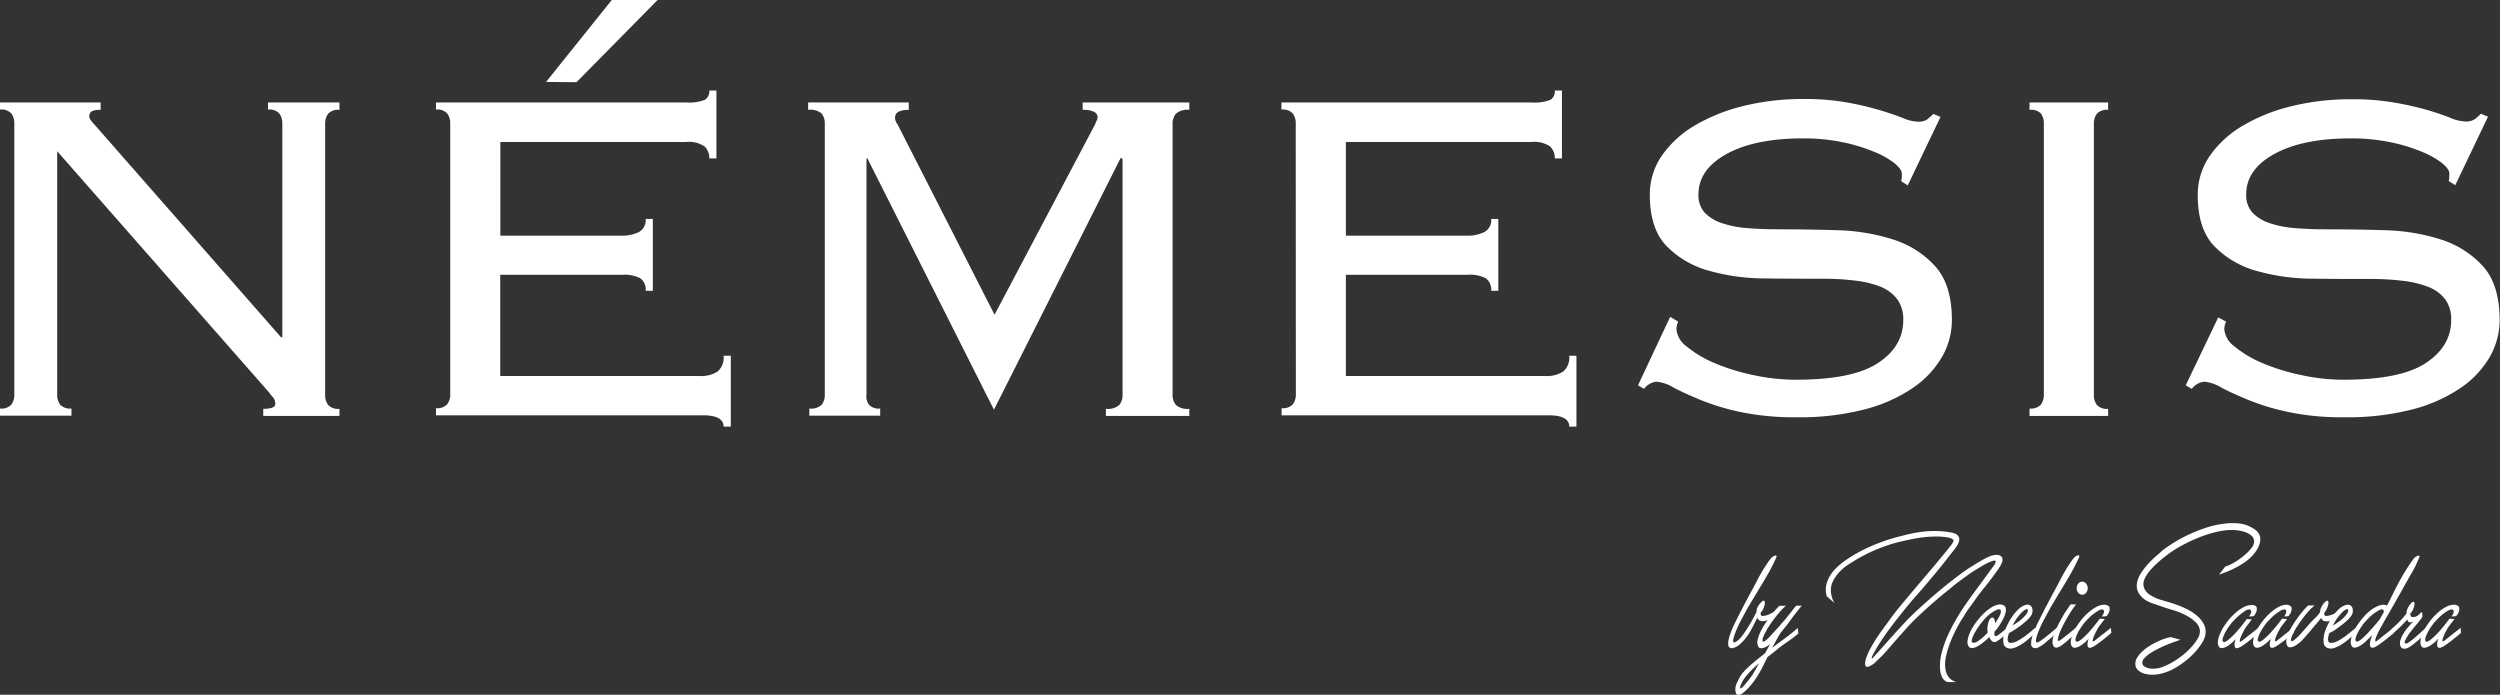 <svg id="Capa_1" data-name="Capa 1" xmlns="http://www.w3.org/2000/svg" viewBox="0 0 417.35 115.98"><rect x="0" y="0" width="417.35" height="115.98" fill="#333333" stroke="none"/><defs><style>.cls-1{fill:#fff;}</style></defs><title>Logo TEXTO BLANCO - Sin fondo</title><path class="cls-1" d="M501.93,145.78a1.3,1.3,0,0,1,.11-.61,2.91,2.91,0,0,1,.35-.62,3.92,3.92,0,0,1,.43-.46q.21-.18.33-.15a.25.25,0,0,1,.15.18.7.7,0,0,1,0,.33c0,.12-.05.26-.09.41a2.61,2.61,0,0,1-.16.42,1.38,1.38,0,0,1-.41.61.66.66,0,0,0,0,.41.29.29,0,0,0,.32.19,3.1,3.1,0,0,0,1.24-.35c.42-.22.82-.4,1.19-.55l-.09.16-.19.33-.22.35a1.58,1.58,0,0,0-.12.2,2.46,2.46,0,0,1-.54.36,5.1,5.1,0,0,1-.82.31,1.63,1.63,0,0,1-.82,0,.69.69,0,0,1-.5-.56c-.34.67-.68,1.32-1,1.95a10.25,10.25,0,0,1-1.19,1.76,6.47,6.47,0,0,1-.47.5,6,6,0,0,1-.62.53,2.51,2.51,0,0,1-.68.33.82.82,0,0,1-.62,0,.58.58,0,0,1-.31-.53,2.68,2.68,0,0,1,.08-.9,7.62,7.62,0,0,1,.34-1.1c.14-.39.3-.76.45-1.11s.31-.65.45-.91l.27-.55c.31-.61.61-1.2.91-1.77l.91-1.73c.55-1,1.08-2,1.6-3A27.12,27.12,0,0,1,504,137.3l.18-.24a1.11,1.11,0,0,1,.19-.22,1.4,1.4,0,0,1,.61-.42c.2-.06.3,0,.3.13a2.93,2.93,0,0,1-.23.55l-.42.88c-.16.3-.3.59-.44.85s-.23.43-.27.48c-.56,1-1.13,1.93-1.71,2.9s-1.18,1.95-1.77,2.95c-.39.72-.78,1.44-1.15,2.14a18.18,18.18,0,0,0-1,2.24c-.25.74-.33,1.17-.22,1.31s.36,0,.78-.3a6.91,6.91,0,0,0,.94-1.09c.33-.47.64-1,.93-1.45s.55-.95.77-1.37S501.87,145.93,501.93,145.78Z" transform="translate(-208.69 -43.66)"/><path class="cls-1" d="M502.82,148.68a17.47,17.47,0,0,1,1.3-2,15.37,15.37,0,0,1,1.62-1.89s.09,0,.24,0h.46a2,2,0,0,1,.38,0c.1,0,.1,0,0,0a10.16,10.16,0,0,0-.93.93c-.33.37-.64.75-.94,1.14s-.55.75-.78,1.09l-.48.74-.3.57a4.07,4.07,0,0,0-.27.56,2.28,2.28,0,0,0-.17.5.72.72,0,0,0,0,.36c.06.15.23.11.52-.11a9.16,9.16,0,0,0,1-1c.4-.42.83-.89,1.29-1.42s.89-1,1.29-1.51.74-.9,1-1.26a6.57,6.57,0,0,1,.5-.61h.92l-.63.79-.87,1.11L507,148l-1,1.23q-.19.28-.39.63c-.13.22-.26.44-.38.66l-.34.64q-.17.31-.3.54a.15.15,0,0,0,0,.06l2.29-1.7c.74-.56,1.38-1.08,1.93-1.57l.1.93c-.18.16-.4.33-.65.53l-.85.63-1,.7c-.35.24-.69.5-1,.77s-.58.47-.86.68-.55.42-.8.63l-.78,1.57c-.25.51-.53,1-.83,1.5a13.74,13.74,0,0,1-1,1.41,9.41,9.41,0,0,1-1.19,1.26,3.46,3.46,0,0,1-.58.43,1,1,0,0,1-.5.16.44.44,0,0,1-.35-.24,1.76,1.76,0,0,1-.13-.76,2.46,2.46,0,0,1,.22-.94c.15-.32.29-.61.42-.85a4.72,4.72,0,0,1,.67-1,12,12,0,0,1,1-1c.38-.36.79-.71,1.24-1.07l1.39-1.1.79-1.41,0-.08-.46.32a2.54,2.54,0,0,1-.53.25,1.32,1.32,0,0,1-.51.06.54.54,0,0,1-.39-.26,1.59,1.59,0,0,1-.1-1.21A6.49,6.49,0,0,1,502.82,148.68Zm-1.54,7.59.54-.94c.17-.32.35-.63.52-.94-.47.39-.91.8-1.34,1.23a12.59,12.59,0,0,0-1.27,1.52,4.59,4.59,0,0,0-.31.57,4.67,4.67,0,0,0-.23.64c0,.18,0,.26.09.23a1,1,0,0,0,.35-.25,4.8,4.8,0,0,0,.49-.55c.18-.22.36-.44.52-.65s.32-.4.43-.56S501.26,156.31,501.28,156.27Z" transform="translate(-208.69 -43.66)"/><path class="cls-1" d="M539.2,142.71c-.52.69-1,1.41-1.56,2.15s-1,1.5-1.5,2.29-.91,1.6-1.31,2.43a18.52,18.52,0,0,0-1,2.59,13.8,13.8,0,0,0-.37,1.6,5.27,5.27,0,0,0,0,1.58,3,3,0,0,0,.52,1.32,2.41,2.41,0,0,0,1.31.85l-1.48,0a1.49,1.49,0,0,1-.88-.77,3.41,3.41,0,0,1-.35-1.26,6.67,6.67,0,0,1,0-1.41,9.26,9.26,0,0,1,.21-1.25,16.94,16.94,0,0,1,1-2.94,28.23,28.23,0,0,1,1.43-2.79q.79-1.37,1.68-2.64c.59-.85,1.18-1.66,1.76-2.45l1.39-1.89q.69-.93,1.38-1.89a1.85,1.85,0,0,0,.42-.74c0-.14,0-.22-.14-.24a.81.81,0,0,0-.43.07l-.49.19c-.31.14-.62.3-.92.46l-.88.53c-.37.22-.74.44-1.1.68s-.72.49-1.07.75l-1.25.92c-.41.31-.82.63-1.23,1-.92.72-1.83,1.47-2.74,2.26s-1.79,1.58-2.64,2.39c-.61.57-1.21,1.17-1.79,1.81s-1.16,1.29-1.74,1.95-1.16,1.32-1.74,2-1.17,1.24-1.77,1.8a3.34,3.34,0,0,1-1.36.91.38.38,0,0,1-.5-.36,3,3,0,0,1,.23-1.26,10.37,10.37,0,0,1,.84-1.78c.47-.82,1-1.67,1.64-2.55s1.31-1.8,2-2.73,1.51-1.87,2.31-2.84,1.62-1.93,2.45-2.9l2.45-2.9c.81-1,1.58-1.9,2.31-2.83.41-.5.57-.85.5-1s-.38-.33-.94-.44a12.19,12.19,0,0,0-2.21-.15,17.68,17.68,0,0,0-2.3.18c-.77.11-1.52.25-2.25.41s-1.42.32-2.05.49a29.22,29.22,0,0,0-3.7,1.34,25.92,25.92,0,0,0-3.51,1.9,10.26,10.26,0,0,0-1.07.7,7.37,7.37,0,0,0-1,.91,6,6,0,0,0-.84,1.1,4.1,4.1,0,0,0-.52,1.25,3.7,3.7,0,0,0,0,1.37,4,4,0,0,0,.56,1.47l-1.32-1.16a4,4,0,0,1,0-2.16,5.84,5.84,0,0,1,.92-1.79,8.79,8.79,0,0,1,1.42-1.44,18.08,18.08,0,0,1,1.55-1.1,25.06,25.06,0,0,1,3.56-1.88,31.68,31.68,0,0,1,4.28-1.5c.73-.19,1.45-.37,2.15-.53a18.94,18.94,0,0,1,2.13-.36,16,16,0,0,1,4.63.1c.84.13,1.33.43,1.46.9s-.1,1.08-.7,1.84l-1.6,2.05q-.78,1-1.62,2c-.85,1-1.72,2.07-2.61,3.08s-1.76,2-2.62,3.08-1.69,2.11-2.5,3.21a39.42,39.42,0,0,0-2.28,3.44l-.39.69c-.11.22-.19.4-.24.53s-.06.21,0,.23.12,0,.26-.2c.5-.54,1-1.12,1.57-1.74l1.7-1.91c.59-.66,1.2-1.32,1.83-2s1.3-1.33,2-2c1.28-1.18,2.57-2.33,3.88-3.43s2.65-2.14,4-3.13l.79-.55,1.19-.75c.42-.26.83-.5,1.23-.73s.73-.4,1-.5a3.64,3.64,0,0,1,1.06-.33,1.76,1.76,0,0,1,.78.05.77.77,0,0,1,.46.4.94.94,0,0,1,0,.69,2,2,0,0,1-.18.44,3,3,0,0,1-.27.47c-.09.15-.18.28-.26.4l-.16.23c-.46.63-.92,1.26-1.39,1.88Z" transform="translate(-208.69 -43.66)"/><path class="cls-1" d="M543,144.64a.73.73,0,0,1,.51.47,1.63,1.63,0,0,1,0,.79,4.68,4.68,0,0,1-.37,1c-.18.35-.37.69-.57,1a7,7,0,0,1-.94,1.24c0,.14,0,.27,0,.38a.53.53,0,0,0,.07.25.17.17,0,0,0,.18.07.67.67,0,0,0,.32-.12c.31-.22.62-.46.92-.71l.67-.57.08.85-.77.65a7.32,7.32,0,0,1-1,.74.68.68,0,0,1-.78.08,1.53,1.53,0,0,1-.52-.75c-.27.26-.58.53-.92.81a6.52,6.52,0,0,1-1,.7,2.34,2.34,0,0,1-.92.33.63.63,0,0,1-.65-.33,1.33,1.33,0,0,1-.15-.91,4.51,4.51,0,0,1,.34-1.22,9,9,0,0,1,.73-1.35,10.71,10.71,0,0,1,1-1.31,9.84,9.84,0,0,1,1-1,7.86,7.86,0,0,1,1-.73,4.07,4.07,0,0,1,1-.4A1.53,1.53,0,0,1,543,144.64Zm-1.36,2.41a1.9,1.9,0,0,1,.11.68,8.07,8.07,0,0,0,.45-.72c.13-.21.23-.4.31-.56a1.84,1.84,0,0,0,.21-.71.35.35,0,0,0-.14-.33.56.56,0,0,0-.39,0,3,3,0,0,0-.54.24,6.91,6.91,0,0,0-1.75,1.45,14,14,0,0,0-1.5,2.11,5.82,5.82,0,0,0-.5,1.11c-.1.34-.08.54.08.61a.78.78,0,0,0,.46,0,2.83,2.83,0,0,0,.61-.35,8,8,0,0,0,.72-.58,10.4,10.4,0,0,0,.75-.74,3.36,3.36,0,0,1,0-1.18,3.08,3.08,0,0,1,.27-.91c.13-.23.27-.37.43-.4S541.49,146.78,541.62,147.05Z" transform="translate(-208.69 -43.66)"/><path class="cls-1" d="M544.08,149.35a3.11,3.11,0,0,0-.22.86.89.89,0,0,0,.12.63.48.48,0,0,0,.46.14,2.58,2.58,0,0,0,.67-.14,6,6,0,0,0,.82-.44c.29-.17.57-.36.86-.57l.85-.67.8-.68.15.78-1,.86a12.37,12.37,0,0,1-1.28,1,6,6,0,0,1-1.35.69,1.56,1.56,0,0,1-1.22,0,1,1,0,0,1-.61-.9,4.33,4.33,0,0,1,.15-1.59,7.92,7.92,0,0,1,.5-1.29,9.32,9.32,0,0,1,.84-1.46,7.25,7.25,0,0,1,1.08-1.25,2.81,2.81,0,0,1,1.24-.69.81.81,0,0,1,1,.54,1.53,1.53,0,0,1,.05.65,1.56,1.56,0,0,1-.25.64,4.49,4.49,0,0,1-.68.76c-.29.27-.6.54-.94.8s-.69.51-1.05.74S544.37,149.18,544.08,149.35Zm.9-1.85-.16.29c-.06.09-.11.18-.17.29.25-.14.52-.31.8-.5a6.05,6.05,0,0,0,.84-.66,5.33,5.33,0,0,0,.66-.72,1.24,1.24,0,0,0,.28-.67c0-.11,0-.16-.16-.17a.92.92,0,0,0-.48.21,3.9,3.9,0,0,0-.43.36c-.31.35-.56.64-.72.86S545.12,147.25,545,147.5Z" transform="translate(-208.69 -43.66)"/><path class="cls-1" d="M549.82,151.23a7.24,7.24,0,0,1-.91.54.93.93,0,0,1-.83,0,.6.6,0,0,1-.31-.53,3.33,3.33,0,0,1,.08-.9,7.62,7.62,0,0,1,.34-1.1c.15-.39.3-.76.46-1.11s.3-.65.44-.91.23-.45.27-.55c.31-.61.61-1.2.91-1.77l.91-1.73c.55-1,1.08-2,1.6-3a25.67,25.67,0,0,1,1.77-2.91l.17-.24a1.11,1.11,0,0,1,.19-.22,1.46,1.46,0,0,1,.61-.42c.21-.06.31,0,.31.13a3.89,3.89,0,0,1-.23.55l-.43.88c-.15.3-.3.59-.44.85s-.23.43-.26.48c-.56,1-1.13,1.93-1.72,2.9s-1.17,1.95-1.76,2.95c-.4.72-.78,1.44-1.16,2.14a19.81,19.81,0,0,0-1,2.24c-.25.74-.32,1.18-.21,1.34s.37.06.8-.27a7.47,7.47,0,0,0,.62-.45c.26-.19.51-.4.78-.62l.74-.62.55-.48.07.85c-.11.11-.26.23-.44.38l-.59.48-.66.54Z" transform="translate(-208.69 -43.66)"/><path class="cls-1" d="M552.59,150.55c.16-.1.35-.25.6-.44l.75-.59.75-.61.56-.47.09.85c-.18.15-.4.34-.65.57l-.82.73c-.28.24-.56.47-.83.67a3.26,3.26,0,0,1-.71.43.77.77,0,0,1-.54.06.62.62,0,0,1-.33-.31,1.41,1.41,0,0,1-.12-.57,2.39,2.39,0,0,1,.09-.73,9.72,9.72,0,0,1,.56-1.55c.24-.54.5-1.05.78-1.55s.56-1,.84-1.39l.74-1.09a2,2,0,0,1,.48,0,2.41,2.41,0,0,0,.47,0,7,7,0,0,0-.69.9c-.29.44-.6.94-.92,1.5s-.61,1.11-.87,1.68a6.89,6.89,0,0,0-.55,1.48.8.8,0,0,0,0,.48C552.29,150.69,552.41,150.68,552.59,150.55Zm2.78-8.69a1.15,1.15,0,0,1,.27-.77.81.81,0,0,1,1.3,0,1.19,1.19,0,0,1,0,1.53.82.82,0,0,1-1.3,0A1.14,1.14,0,0,1,555.37,141.86Z" transform="translate(-208.69 -43.66)"/><path class="cls-1" d="M560.69,144.83a.52.52,0,0,1,.17.29,1.54,1.54,0,0,1,0,.43,2.14,2.14,0,0,1-.17.48,2.56,2.56,0,0,1-.33.48,2.3,2.3,0,0,1-.39.05h-.4a2.06,2.06,0,0,0,.33-.58.6.6,0,0,0,0-.42.32.32,0,0,0-.32-.16,1.39,1.39,0,0,0-.63.23l-.5.31-.46.35a7.31,7.31,0,0,0-.64.6c-.21.21-.42.42-.64.66-.07.09-.21.27-.41.56s-.4.59-.6.92a6.36,6.36,0,0,0-.45,1c-.11.31-.11.53,0,.67a.25.25,0,0,0,.31.06,1.52,1.52,0,0,0,.48-.28,7.24,7.24,0,0,0,.58-.49c.2-.19.41-.39.6-.6a7.66,7.66,0,0,0,.59-.66c.2-.23.39-.45.56-.67l.49-.62.37-.5.85.06c-.16.18-.31.38-.47.59s-.33.45-.52.68-.31.52-.49.86-.31.65-.42.92a1.57,1.57,0,0,0-.13.6c0,.13.15.1.39-.08l.57-.46c.24-.2.49-.4.76-.6l.75-.59c.24-.19.43-.34.56-.46l.08.85c-.16.15-.39.34-.67.57s-.58.48-.9.72-.61.46-.91.67a3.81,3.81,0,0,1-.75.44.7.7,0,0,1-.52.08.42.42,0,0,1-.21-.3,1.65,1.65,0,0,1,0-.54,5.13,5.13,0,0,1,.16-.65c-.12.11-.23.23-.34.34a3,3,0,0,1-.32.3l-.41.32a3.28,3.28,0,0,1-.62.37,1.75,1.75,0,0,1-.63.17.56.56,0,0,1-.49-.26,1.39,1.39,0,0,1-.14-.91,4.51,4.51,0,0,1,.34-1.22,9,9,0,0,1,.73-1.35,10.71,10.71,0,0,1,1-1.31,10,10,0,0,1,1.11-1.06,7,7,0,0,1,1.14-.75,2.89,2.89,0,0,1,1.07-.32A1.3,1.3,0,0,1,560.69,144.83Z" transform="translate(-208.69 -43.66)"/><path class="cls-1" d="M580.16,138.25a5.65,5.65,0,0,0,1.1-.46,10.34,10.34,0,0,0,1.21-.74,11.15,11.15,0,0,0,1.13-.9,6.2,6.2,0,0,0,.88-.92A1.87,1.87,0,0,0,585,134a1.35,1.35,0,0,0-.45-.91,2.92,2.92,0,0,0-1.06-.6,6.1,6.1,0,0,0-1.33-.3,9,9,0,0,0-1.93,0,13.93,13.93,0,0,0-2.12.42,19.15,19.15,0,0,0-2.18.72c-.74.29-1.45.6-2.14.95s-1.34.7-1.95,1.08a16.14,16.14,0,0,0-1.64,1.15,20.1,20.1,0,0,0-1.56,1.32,11.94,11.94,0,0,0-1.26,1.36,5,5,0,0,0-.76,1.34,1.91,1.91,0,0,0,0,1.27,2.35,2.35,0,0,0,.92,1.12,6.73,6.73,0,0,0,2.07.93l1.5.45c.53.16,1.06.35,1.58.56a14.07,14.07,0,0,1,1.52.72,7.12,7.12,0,0,1,1.33.95,4.24,4.24,0,0,1,1.15,1.53,2.93,2.93,0,0,1,.18,1.48,3.82,3.82,0,0,1-.58,1.46,11.51,11.51,0,0,1-1.11,1.46,15.39,15.39,0,0,1-1.15,1.13,14.47,14.47,0,0,1-1.31,1,10.15,10.15,0,0,1-1.41.85,8.15,8.15,0,0,1-1.47.58,6.06,6.06,0,0,1-1.66.27,4.73,4.73,0,0,1-1.5-.17,2.58,2.58,0,0,1-1.08-.6,1.39,1.39,0,0,1-.43-1,1.89,1.89,0,0,1,.28-1.05,4.62,4.62,0,0,1,.82-1,8.08,8.08,0,0,1,1.14-.9,11.25,11.25,0,0,1,1.3-.73,9.66,9.66,0,0,1,1.28-.53,6.32,6.32,0,0,1,1.08-.29l1.69.46c-.19,0-.49.14-.9.28s-.85.3-1.34.5-1,.43-1.5.68a12.08,12.08,0,0,0-1.39.79,4.91,4.91,0,0,0-1,.85,1.07,1.07,0,0,0-.3.84.83.83,0,0,0,.41.54,2.3,2.3,0,0,0,.85.29,4,4,0,0,0,1.1,0,4.4,4.4,0,0,0,1.17-.31,12.52,12.52,0,0,0,2.5-1.37,13.18,13.18,0,0,0,2.16-1.89,7.55,7.55,0,0,0,1.14-1.57,2.23,2.23,0,0,0,.26-1.34,2.34,2.34,0,0,0-.67-1.22,6.51,6.51,0,0,0-1.65-1.17,10.47,10.47,0,0,0-2.08-.85c-.7-.2-1.42-.43-2.15-.69l-1.09-.37a5.78,5.78,0,0,1-1.06-.44,3.61,3.61,0,0,1-1.52-1.4,2.58,2.58,0,0,1-.27-1.58,4.33,4.33,0,0,1,.62-1.62,11.4,11.4,0,0,1,1.16-1.53,14.94,14.94,0,0,1,1.32-1.32c.45-.39.83-.71,1.13-1a20.29,20.29,0,0,1,2.11-1.44,22.54,22.54,0,0,1,2.54-1.34,24.44,24.44,0,0,1,2.77-1.08,15.43,15.43,0,0,1,2.79-.62,11.19,11.19,0,0,1,2.58-.06,5.53,5.53,0,0,1,2.48.89,2.23,2.23,0,0,1,1,1.14,2.26,2.26,0,0,1,0,1.29,4,4,0,0,1-.6,1.27,6.23,6.23,0,0,1-.92,1.09,8.35,8.35,0,0,1-1.27,1c-.47.3-.94.56-1.41.8s-.94.45-1.4.63l-1.2.46Z" transform="translate(-208.69 -43.66)"/><path class="cls-1" d="M585.25,144.83a.48.48,0,0,1,.18.29,1.54,1.54,0,0,1,0,.43,1.79,1.79,0,0,1-.18.48,2.11,2.11,0,0,1-.32.48,2.44,2.44,0,0,1-.39.05h-.4a2.06,2.06,0,0,0,.33-.58.6.6,0,0,0,0-.42.33.33,0,0,0-.32-.16,1.46,1.46,0,0,0-.64.23L583,146c-.15.11-.31.22-.46.35s-.44.39-.65.6l-.63.66-.42.56c-.2.28-.4.59-.59.92a6.36,6.36,0,0,0-.45,1c-.11.31-.11.53,0,.67a.25.25,0,0,0,.31.06,1.64,1.64,0,0,0,.48-.28c.17-.13.36-.3.57-.49s.41-.39.61-.6.39-.42.59-.66l.56-.67.48-.62c.15-.19.27-.36.37-.5l.86.06c-.16.18-.31.38-.47.59s-.33.45-.52.68a8.76,8.76,0,0,0-.49.86,7.77,7.77,0,0,0-.42.92,1.4,1.4,0,0,0-.13.6c0,.13.14.1.38-.08l.58-.46.75-.6.76-.59c.24-.19.43-.34.56-.46l.08.85c-.16.15-.39.34-.67.57l-.9.72c-.31.24-.62.46-.92.67a3.79,3.79,0,0,1-.74.44.71.71,0,0,1-.52.08.37.37,0,0,1-.21-.3,1.41,1.41,0,0,1,0-.54,5.13,5.13,0,0,1,.16-.65c-.12.11-.23.23-.34.34a3,3,0,0,1-.32.3l-.42.32a2.92,2.92,0,0,1-.61.37,1.75,1.75,0,0,1-.63.17.55.55,0,0,1-.49-.26,1.46,1.46,0,0,1-.15-.91,4.56,4.56,0,0,1,.35-1.22,8.18,8.18,0,0,1,.73-1.35,10.71,10.71,0,0,1,1-1.31,10,10,0,0,1,1.11-1.06,7,7,0,0,1,1.14-.75,2.89,2.89,0,0,1,1.07-.32A1.26,1.26,0,0,1,585.25,144.83Z" transform="translate(-208.69 -43.66)"/><path class="cls-1" d="M591.06,144.83a.43.43,0,0,1,.17.29,1,1,0,0,1,0,.43,1.46,1.46,0,0,1-.17.48,2.16,2.16,0,0,1-.33.48,2.18,2.18,0,0,1-.38.05H590a1.79,1.79,0,0,0,.32-.58.5.5,0,0,0,0-.42.31.31,0,0,0-.31-.16,1.46,1.46,0,0,0-.64.23l-.49.31c-.15.11-.31.22-.46.35s-.44.39-.65.6l-.63.66a6.39,6.39,0,0,0-.42.56c-.2.28-.4.59-.59.92a6.36,6.36,0,0,0-.45,1c-.11.31-.11.53,0,.67a.25.25,0,0,0,.31.06,1.78,1.78,0,0,0,.48-.28c.17-.13.36-.3.57-.49s.41-.39.61-.6.39-.42.59-.66l.56-.67.48-.62c.15-.19.27-.36.37-.5l.86.06c-.16.18-.31.38-.47.59s-.33.45-.52.68a8.76,8.76,0,0,0-.49.86,7.77,7.77,0,0,0-.42.92,1.4,1.4,0,0,0-.13.6c0,.13.14.1.38-.08l.58-.46.75-.6.76-.59c.24-.19.43-.34.56-.46l.08.85-.67.57-.9.72c-.31.24-.62.46-.92.67a3.79,3.79,0,0,1-.74.44.71.71,0,0,1-.52.08.37.37,0,0,1-.21-.3,1.41,1.41,0,0,1,0-.54,5.13,5.13,0,0,1,.16-.65c-.12.11-.24.23-.34.34a3,3,0,0,1-.32.3l-.42.32a2.92,2.92,0,0,1-.61.37,1.75,1.75,0,0,1-.63.17.55.55,0,0,1-.49-.26,1.46,1.46,0,0,1-.15-.91,4.56,4.56,0,0,1,.35-1.22,8.18,8.18,0,0,1,.73-1.35,10.71,10.71,0,0,1,1-1.31,10,10,0,0,1,1.11-1.06,7,7,0,0,1,1.14-.75,2.89,2.89,0,0,1,1.07-.32A1.26,1.26,0,0,1,591.06,144.83Z" transform="translate(-208.69 -43.66)"/><path class="cls-1" d="M595.77,146.2a2,2,0,0,1,.16-.24.54.54,0,0,0,.1-.18,1.2,1.2,0,0,1,.12-.61,4.1,4.1,0,0,1,.34-.62,3.17,3.17,0,0,1,.41-.46q.23-.18.33-.15a.26.26,0,0,1,.16.18.86.86,0,0,1,0,.33,2.69,2.69,0,0,1-.1.41,1.92,1.92,0,0,1-.16.42,2.35,2.35,0,0,1-.21.39,1.3,1.3,0,0,1-.18.22.55.55,0,0,0,0,.41.29.29,0,0,0,.32.19,2.71,2.71,0,0,0,.61-.11,6.56,6.56,0,0,0,.62-.23c.21-.09.41-.19.6-.29a4.16,4.16,0,0,1,.57-.27l-.08.16-.19.33-.21.35c-.07.11-.12.17-.13.2a2.3,2.3,0,0,1-.53.37,3.09,3.09,0,0,1-.82.34,1.61,1.61,0,0,1-.81,0,.67.67,0,0,1-.48-.55c-.31.39-.63.79-1,1.2l-1,1.19-.87,1c-.27.3-.49.53-.65.69l-.44.32a2.92,2.92,0,0,1-.61.37,1.75,1.75,0,0,1-.63.17.55.55,0,0,1-.49-.26,1.7,1.7,0,0,1-.09-1.21,6.43,6.43,0,0,1,.65-1.63,17.47,17.47,0,0,1,1.3-2,15.37,15.37,0,0,1,1.62-1.89s.08,0,.2,0h.38a2.06,2.06,0,0,1,.36,0c.11,0,.16,0,.16,0a8.2,8.2,0,0,0-1,.93q-.49.56-.93,1.14c-.29.39-.55.75-.77,1.09s-.39.59-.48.74l-.31.57c-.1.19-.19.38-.27.56a2.21,2.21,0,0,0-.16.5.55.55,0,0,0,0,.36c.06.15.25.08.57-.18a10.36,10.36,0,0,0,1.13-1.11c.44-.48.9-1,1.39-1.58S595.38,146.69,595.77,146.2Z" transform="translate(-208.69 -43.66)"/><path class="cls-1" d="M597.56,149.35a3.51,3.51,0,0,0-.22.86.89.89,0,0,0,.12.63.48.48,0,0,0,.46.14,2.65,2.65,0,0,0,.68-.14,7.45,7.45,0,0,0,.82-.44c.28-.17.56-.36.85-.57l.85-.67c.29-.23.56-.46.81-.68l.14.78-1,.86a13.54,13.54,0,0,1-1.28,1,6,6,0,0,1-1.36.69,1.56,1.56,0,0,1-1.22,0,1,1,0,0,1-.61-.9,4.56,4.56,0,0,1,.15-1.59,9,9,0,0,1,.5-1.29,11.23,11.23,0,0,1,.84-1.46,7.25,7.25,0,0,1,1.08-1.25,2.81,2.81,0,0,1,1.24-.69.87.87,0,0,1,.65.09.82.82,0,0,1,.35.45,1.38,1.38,0,0,1,.05.65,1.33,1.33,0,0,1-.25.64,4.49,4.49,0,0,1-.68.76c-.29.27-.6.54-.94.8s-.69.51-1,.74S597.86,149.18,597.56,149.35Zm.9-1.85-.16.29a2,2,0,0,0-.16.29c.25-.14.51-.31.79-.5a6.77,6.77,0,0,0,.85-.66,5.22,5.22,0,0,0,.65-.72,1.17,1.17,0,0,0,.28-.67c0-.11,0-.16-.15-.17a.91.91,0,0,0-.49.21,3.12,3.12,0,0,0-.42.36c-.32.35-.56.64-.73.86S598.61,147.25,598.46,147.5Z" transform="translate(-208.69 -43.66)"/><path class="cls-1" d="M604.75,149.6c-.23.26-.46.5-.68.72l-.63.6-.42.32a3,3,0,0,1-.62.37,1.75,1.75,0,0,1-.63.17.54.54,0,0,1-.48-.26,1.39,1.39,0,0,1-.15-.91,4.51,4.51,0,0,1,.34-1.22,9,9,0,0,1,.73-1.35,10.78,10.78,0,0,1,1-1.31,7.69,7.69,0,0,1,1-1,5.76,5.76,0,0,1,1.09-.73,3.35,3.35,0,0,1,1-.36,1.39,1.39,0,0,1,.87.12c.15-.26.28-.52.41-.78s.26-.51.38-.77c.49-1,1-2,1.56-3a33.73,33.73,0,0,1,1.81-2.88l.17-.24a1.11,1.11,0,0,1,.19-.22,1.4,1.4,0,0,1,.61-.42c.21-.06.31,0,.31.13a5.8,5.8,0,0,1-.23.55L612,138c-.15.3-.3.59-.44.85s-.23.43-.27.48c-.7,1.22-1.4,2.47-2.12,3.75s-1.44,2.54-2.16,3.78l-.87,1.54a14.44,14.44,0,0,0-.79,1.63,1.45,1.45,0,0,0-.14.61c0,.13.15.11.39-.07l2.64-2.11.08.85c-.16.15-.39.34-.67.57s-.58.48-.89.72l-.92.67a3.54,3.54,0,0,1-.75.44c-.28.11-.48.12-.59,0a.59.59,0,0,1-.17-.46,2.25,2.25,0,0,1,.1-.72c.07-.28.15-.54.23-.78ZM602,150.68c.08.12.23.12.43,0a3.57,3.57,0,0,0,.71-.52c.26-.24.55-.51.84-.83s.58-.63.85-.93l.72-.84L606,147c.11-.2.21-.4.32-.59l.33-.58q0-.33-.21-.42c-.16-.06-.42,0-.77.22l-.49.31a5.07,5.07,0,0,0-.46.35,7.45,7.45,0,0,0-.65.6l-.63.66a6.39,6.39,0,0,0-.42.56c-.2.28-.4.59-.59.92a5.52,5.52,0,0,0-.45,1C601.87,150.32,601.87,150.54,602,150.68Z" transform="translate(-208.69 -43.66)"/><path class="cls-1" d="M607.93,148.68c.52-.47,1-.9,1.38-1.31a10.33,10.33,0,0,0,1.13-1.32,1.46,1.46,0,0,1,.1-.62,3.61,3.61,0,0,1,.33-.65,3,3,0,0,1,.4-.49c.14-.13.25-.18.32-.17a.23.23,0,0,1,.16.17.82.82,0,0,1,0,.32q0,.18-.09.42t-.15.42c-.08.15-.16.29-.23.4a.73.73,0,0,1-.2.2.73.73,0,0,0,.07.43.28.28,0,0,0,.32.19,1.75,1.75,0,0,0,.49-.07,1.44,1.44,0,0,0,.4-.22,1.1,1.1,0,0,0,.23-.21l.21-.21a.28.28,0,0,1,.18-.08s.08.06.09.19,0,.19,0,.27a1.36,1.36,0,0,1,0,.33c-.2.29-.42.59-.66.88l-.74.88-.73.92a7.61,7.61,0,0,0-.61,1,1.34,1.34,0,0,0-.18.39.36.36,0,0,0,0,.27c0,.06.09.09.19.08a1,1,0,0,0,.41-.16,7,7,0,0,0,.78-.58c.3-.25.59-.49.87-.75l.77-.69.46-.42.07.85-.45.44-.77.69c-.29.25-.6.5-.91.75a8.72,8.72,0,0,1-.87.58,1.58,1.58,0,0,1-.59.16.66.66,0,0,1-.45-.12.79.79,0,0,1-.28-.44,1.83,1.83,0,0,1,0-.74,4.47,4.47,0,0,1,.41-1,9.46,9.46,0,0,1,.59-.91c.22-.28.45-.54.67-.79s.43-.45.62-.64a.9.9,0,0,1-.73.23.57.57,0,0,1-.37-.48l-.61.65c-.19.2-.38.4-.58.59l-.64.6-.75.67Z" transform="translate(-208.69 -43.66)"/><path class="cls-1" d="M619.06,144.83a.43.43,0,0,1,.17.29,1,1,0,0,1,0,.43,1.46,1.46,0,0,1-.17.48,2.56,2.56,0,0,1-.33.48,2.32,2.32,0,0,1-.38.05h-.41a1.66,1.66,0,0,0,.33-.58.5.5,0,0,0,0-.42.31.31,0,0,0-.32-.16,1.39,1.39,0,0,0-.63.23l-.49.31a5.07,5.07,0,0,0-.46.35,7.45,7.45,0,0,0-.65.6l-.63.66a6.39,6.39,0,0,0-.42.56c-.2.28-.4.59-.59.92a6.36,6.36,0,0,0-.45,1c-.11.31-.11.53,0,.67s.17.11.31.06a1.78,1.78,0,0,0,.48-.28c.17-.13.36-.3.57-.49s.41-.39.61-.6.39-.42.59-.66l.56-.67.48-.62c.15-.19.27-.36.37-.5l.85.06-.47.59c-.15.22-.33.45-.51.68a7.1,7.1,0,0,0-.49.86,7.77,7.77,0,0,0-.42.92,1.26,1.26,0,0,0-.13.6c0,.13.14.1.38-.08l.58-.46.75-.6.76-.59c.24-.19.42-.34.55-.46l.09.85c-.17.15-.39.34-.68.57s-.58.48-.89.72-.62.46-.92.67a3.54,3.54,0,0,1-.75.44.68.68,0,0,1-.51.08.41.41,0,0,1-.22-.3,1.44,1.44,0,0,1,0-.54,5.13,5.13,0,0,1,.16-.65,3.63,3.63,0,0,0-.34.34c-.11.11-.21.21-.32.3l-.42.32a3,3,0,0,1-.62.37,1.65,1.65,0,0,1-.63.17.54.54,0,0,1-.48-.26,1.46,1.46,0,0,1-.15-.91,4.22,4.22,0,0,1,.35-1.22,7.5,7.5,0,0,1,.73-1.35,10.71,10.71,0,0,1,1-1.31,10,10,0,0,1,1.11-1.06,6.2,6.2,0,0,1,1.14-.75,2.85,2.85,0,0,1,1.06-.32A1.29,1.29,0,0,1,619.06,144.83Z" transform="translate(-208.69 -43.66)"/><path class="cls-1" d="M255.82,99.93V64.34a2.79,2.79,0,0,0-.5-1.74,2.27,2.27,0,0,0-1.89-.65V60.76h11.93V62a2.27,2.27,0,0,0-1.89.65,2.79,2.79,0,0,0-.5,1.74v45.13a2.79,2.79,0,0,0,.5,1.74,2.27,2.27,0,0,0,1.89.65v1.19H252.64v-1.19c1.32,0,2-.27,2-.8a1.68,1.68,0,0,0-.39-1.14,6.46,6.46,0,0,1-.6-.75L218.24,68.91v40.56a2.79,2.79,0,0,0,.49,1.74,2.27,2.27,0,0,0,1.89.65v1.19H208.69v-1.19a2.27,2.27,0,0,0,1.89-.65,2.79,2.79,0,0,0,.5-1.74V64.34a2.79,2.79,0,0,0-.5-1.74,2.27,2.27,0,0,0-1.89-.65V60.76h16.8V62a3,3,0,0,0-1.49.25.92.92,0,0,0-.4.84,1.18,1.18,0,0,0,.25.65,5.72,5.72,0,0,0,.55.65l31.22,35.59Z" transform="translate(-208.69 -43.66)"/><path class="cls-1" d="M283.85,64.34a2.73,2.73,0,0,0-.5-1.74,2.26,2.26,0,0,0-1.88-.65V60.76h41.65a7.32,7.32,0,0,0,3.28-.45,1.7,1.7,0,0,0,.7-1.54h1.19V70.1H327.1a2.67,2.67,0,0,0-.8-2,4.68,4.68,0,0,0-3.08-.74h-31V83h20.18a6.33,6.33,0,0,0,2.94-.6,2.25,2.25,0,0,0,1.14-2.19h1.19v12h-1.19a2.35,2.35,0,0,0-.89-2.09,5.72,5.72,0,0,0-3-.59H292.2v16.9h33.21a5.12,5.12,0,0,0,3.08-.75,3.08,3.08,0,0,0,1-2.63h1.2v11.83h-1.2c0-1.26-1.16-1.89-3.47-1.89H281.47v-1.19a2.26,2.26,0,0,0,1.88-.65,2.73,2.73,0,0,0,.5-1.74Zm16-7,11-13.72h7.66L304.93,57.38Z" transform="translate(-208.69 -43.66)"/><path class="cls-1" d="M343.8,111.86a2.59,2.59,0,0,0,2.09-.65,2.79,2.79,0,0,0,.49-1.74V64.34a2.62,2.62,0,0,0-.54-1.74A2.92,2.92,0,0,0,343.6,62V60.76h16.8V62c-1.52,0-2.29.43-2.29,1.29a1.77,1.77,0,0,0,.4,1.1l16.21,31.81,16.8-31.81a3.82,3.82,0,0,1,.25-.6,1.33,1.33,0,0,0,.15-.6,1,1,0,0,0-.55-.84,3.87,3.87,0,0,0-1.94-.35V60.76h17.8V62a2.9,2.9,0,0,0-2.24.65,2.63,2.63,0,0,0-.55,1.74v45.13a2.63,2.63,0,0,0,.55,1.74,2.9,2.9,0,0,0,2.24.65v1.19H393.31v-1.19a2.92,2.92,0,0,0,2.24-.65,2.62,2.62,0,0,0,.54-1.74V70.2l-.3-.2-21.17,42.06L353.44,70l-.1.2v39.27a2.44,2.44,0,0,0,.4,1.74,2.27,2.27,0,0,0,1.89.65v1.19H343.8Z" transform="translate(-208.69 -43.66)"/><path class="cls-1" d="M425,64.34a2.73,2.73,0,0,0-.5-1.74,2.26,2.26,0,0,0-1.88-.65V60.76h41.65a7.32,7.32,0,0,0,3.28-.45,1.68,1.68,0,0,0,.7-1.54h1.19V70.1h-1.19a2.67,2.67,0,0,0-.8-2,4.68,4.68,0,0,0-3.08-.74h-31V83h20.18a6.3,6.3,0,0,0,2.94-.6,2.25,2.25,0,0,0,1.14-2.19h1.19v12h-1.19a2.35,2.35,0,0,0-.89-2.09,5.72,5.72,0,0,0-3-.59H433.37v16.9h33.21a5.12,5.12,0,0,0,3.08-.75,3.08,3.08,0,0,0,1-2.63h1.2v11.83h-1.2c0-1.26-1.16-1.89-3.47-1.89H422.64v-1.19a2.26,2.26,0,0,0,1.88-.65,2.73,2.73,0,0,0,.5-1.74Z" transform="translate(-208.69 -43.66)"/><path class="cls-1" d="M488.84,97.34a3.49,3.49,0,0,0-.29,1.29,4.06,4.06,0,0,0,1.74,2.89,18.45,18.45,0,0,0,4.57,2.73,34.74,34.74,0,0,0,6.41,2,33.44,33.44,0,0,0,7.26.8q9.45,0,13.67-2.79c2.82-1.85,4.22-4.24,4.22-7.16a5.62,5.62,0,0,0-1-3.48,6.65,6.65,0,0,0-2.88-2.13,16.77,16.77,0,0,0-4.28-1,42.69,42.69,0,0,0-5.22-.3c-3.05,0-6.28,0-9.69-.05a34.53,34.53,0,0,1-9.39-1.29,15.61,15.61,0,0,1-7.06-4.12q-2.79-2.89-2.79-8.55a11.35,11.35,0,0,1,2-6.52,17.41,17.41,0,0,1,5.42-5,29.88,29.88,0,0,1,8.1-3.28,41.23,41.23,0,0,1,10.14-1.19,39.92,39.92,0,0,1,7.41.6,52.09,52.09,0,0,1,5.42,1.29c1.52.46,2.78.89,3.77,1.29a7,7,0,0,0,2.49.6,2.51,2.51,0,0,0,1.59-.4,13.08,13.08,0,0,0,1-.89l1.19.49-5.47,11.44-1.09-.7a5.47,5.47,0,0,0,.1-1.29c0-.47-.4-1-1.2-1.69A14,14,0,0,0,521.55,69a28,28,0,0,0-5.22-1.59,31.73,31.73,0,0,0-6.61-.65q-8.06,0-12.77,2.59t-4.72,6.76a4.29,4.29,0,0,0,1,3,6.86,6.86,0,0,0,2.88,1.79,17.09,17.09,0,0,0,4.28.84c1.62.14,3.36.2,5.22.2q4.67,0,9.74.15a33.5,33.5,0,0,1,9.34,1.54,15.91,15.91,0,0,1,7.06,4.48c1.86,2.05,2.79,5.07,2.79,9a12.4,12.4,0,0,1-1.64,6.12,16.14,16.14,0,0,1-4.92,5.22,25.8,25.8,0,0,1-8.11,3.58,43.44,43.44,0,0,1-11.18,1.29,44.27,44.27,0,0,1-9.3-.85,40,40,0,0,1-6.71-2c-1.85-.77-3.38-1.46-4.57-2.09a6.67,6.67,0,0,0-2.88-1,3,3,0,0,0-2.09,1.2l-1-.6,5.37-11.43Z" transform="translate(-208.69 -43.66)"/><path class="cls-1" d="M547.5,111.86a2.27,2.27,0,0,0,1.89-.65,2.79,2.79,0,0,0,.5-1.74V64.34a2.79,2.79,0,0,0-.5-1.74A2.27,2.27,0,0,0,547.5,62V60.76h13.12V62a2.25,2.25,0,0,0-1.88.65,2.73,2.73,0,0,0-.5,1.74v45.13a2.73,2.73,0,0,0,.5,1.74,2.25,2.25,0,0,0,1.88.65v1.19H547.5Z" transform="translate(-208.69 -43.66)"/><path class="cls-1" d="M580.31,97.34a3.33,3.33,0,0,0-.3,1.29,4.06,4.06,0,0,0,1.74,2.89,18.45,18.45,0,0,0,4.57,2.73,34.61,34.61,0,0,0,6.42,2,33.28,33.28,0,0,0,7.25.8q9.45,0,13.67-2.79t4.23-7.16a5.62,5.62,0,0,0-1-3.48A6.53,6.53,0,0,0,614,91.53a16.79,16.79,0,0,0-4.27-1,42.93,42.93,0,0,0-5.22-.3c-3.05,0-6.28,0-9.7-.05a34.59,34.59,0,0,1-9.39-1.29,15.67,15.67,0,0,1-7.06-4.12c-1.86-1.93-2.78-4.78-2.78-8.55a11.41,11.41,0,0,1,2-6.52,17.52,17.52,0,0,1,5.42-5,29.82,29.82,0,0,1,8.11-3.28,41.11,41.11,0,0,1,10.14-1.19,39.88,39.88,0,0,1,7.4.6A52.09,52.09,0,0,1,614,62.05q2.28.69,3.78,1.29a6.93,6.93,0,0,0,2.48.6,2.51,2.51,0,0,0,1.59-.4,10.14,10.14,0,0,0,1-.89l1.19.49-5.47,11.44-1.09-.7a5,5,0,0,0,.1-1.29c0-.47-.4-1-1.19-1.69A14.39,14.39,0,0,0,613,69a28,28,0,0,0-5.22-1.59,31.86,31.86,0,0,0-6.61-.65q-8.06,0-12.78,2.59t-4.72,6.76a4.34,4.34,0,0,0,1,3,7,7,0,0,0,2.89,1.79,17,17,0,0,0,4.27.84c1.62.14,3.36.2,5.22.2q4.67,0,9.74.15a33.57,33.57,0,0,1,9.35,1.54,16,16,0,0,1,7.06,4.48c1.85,2.05,2.78,5.07,2.78,9a12.4,12.4,0,0,1-1.64,6.12,15.93,15.93,0,0,1-4.92,5.22,25.84,25.84,0,0,1-8.1,3.58,43.57,43.57,0,0,1-11.19,1.29,44.11,44.11,0,0,1-9.29-.85,39.68,39.68,0,0,1-6.71-2c-1.86-.77-3.38-1.46-4.58-2.09a6.67,6.67,0,0,0-2.88-1,3,3,0,0,0-2.09,1.2l-1-.6L579,96.65Z" transform="translate(-208.69 -43.66)"/></svg>